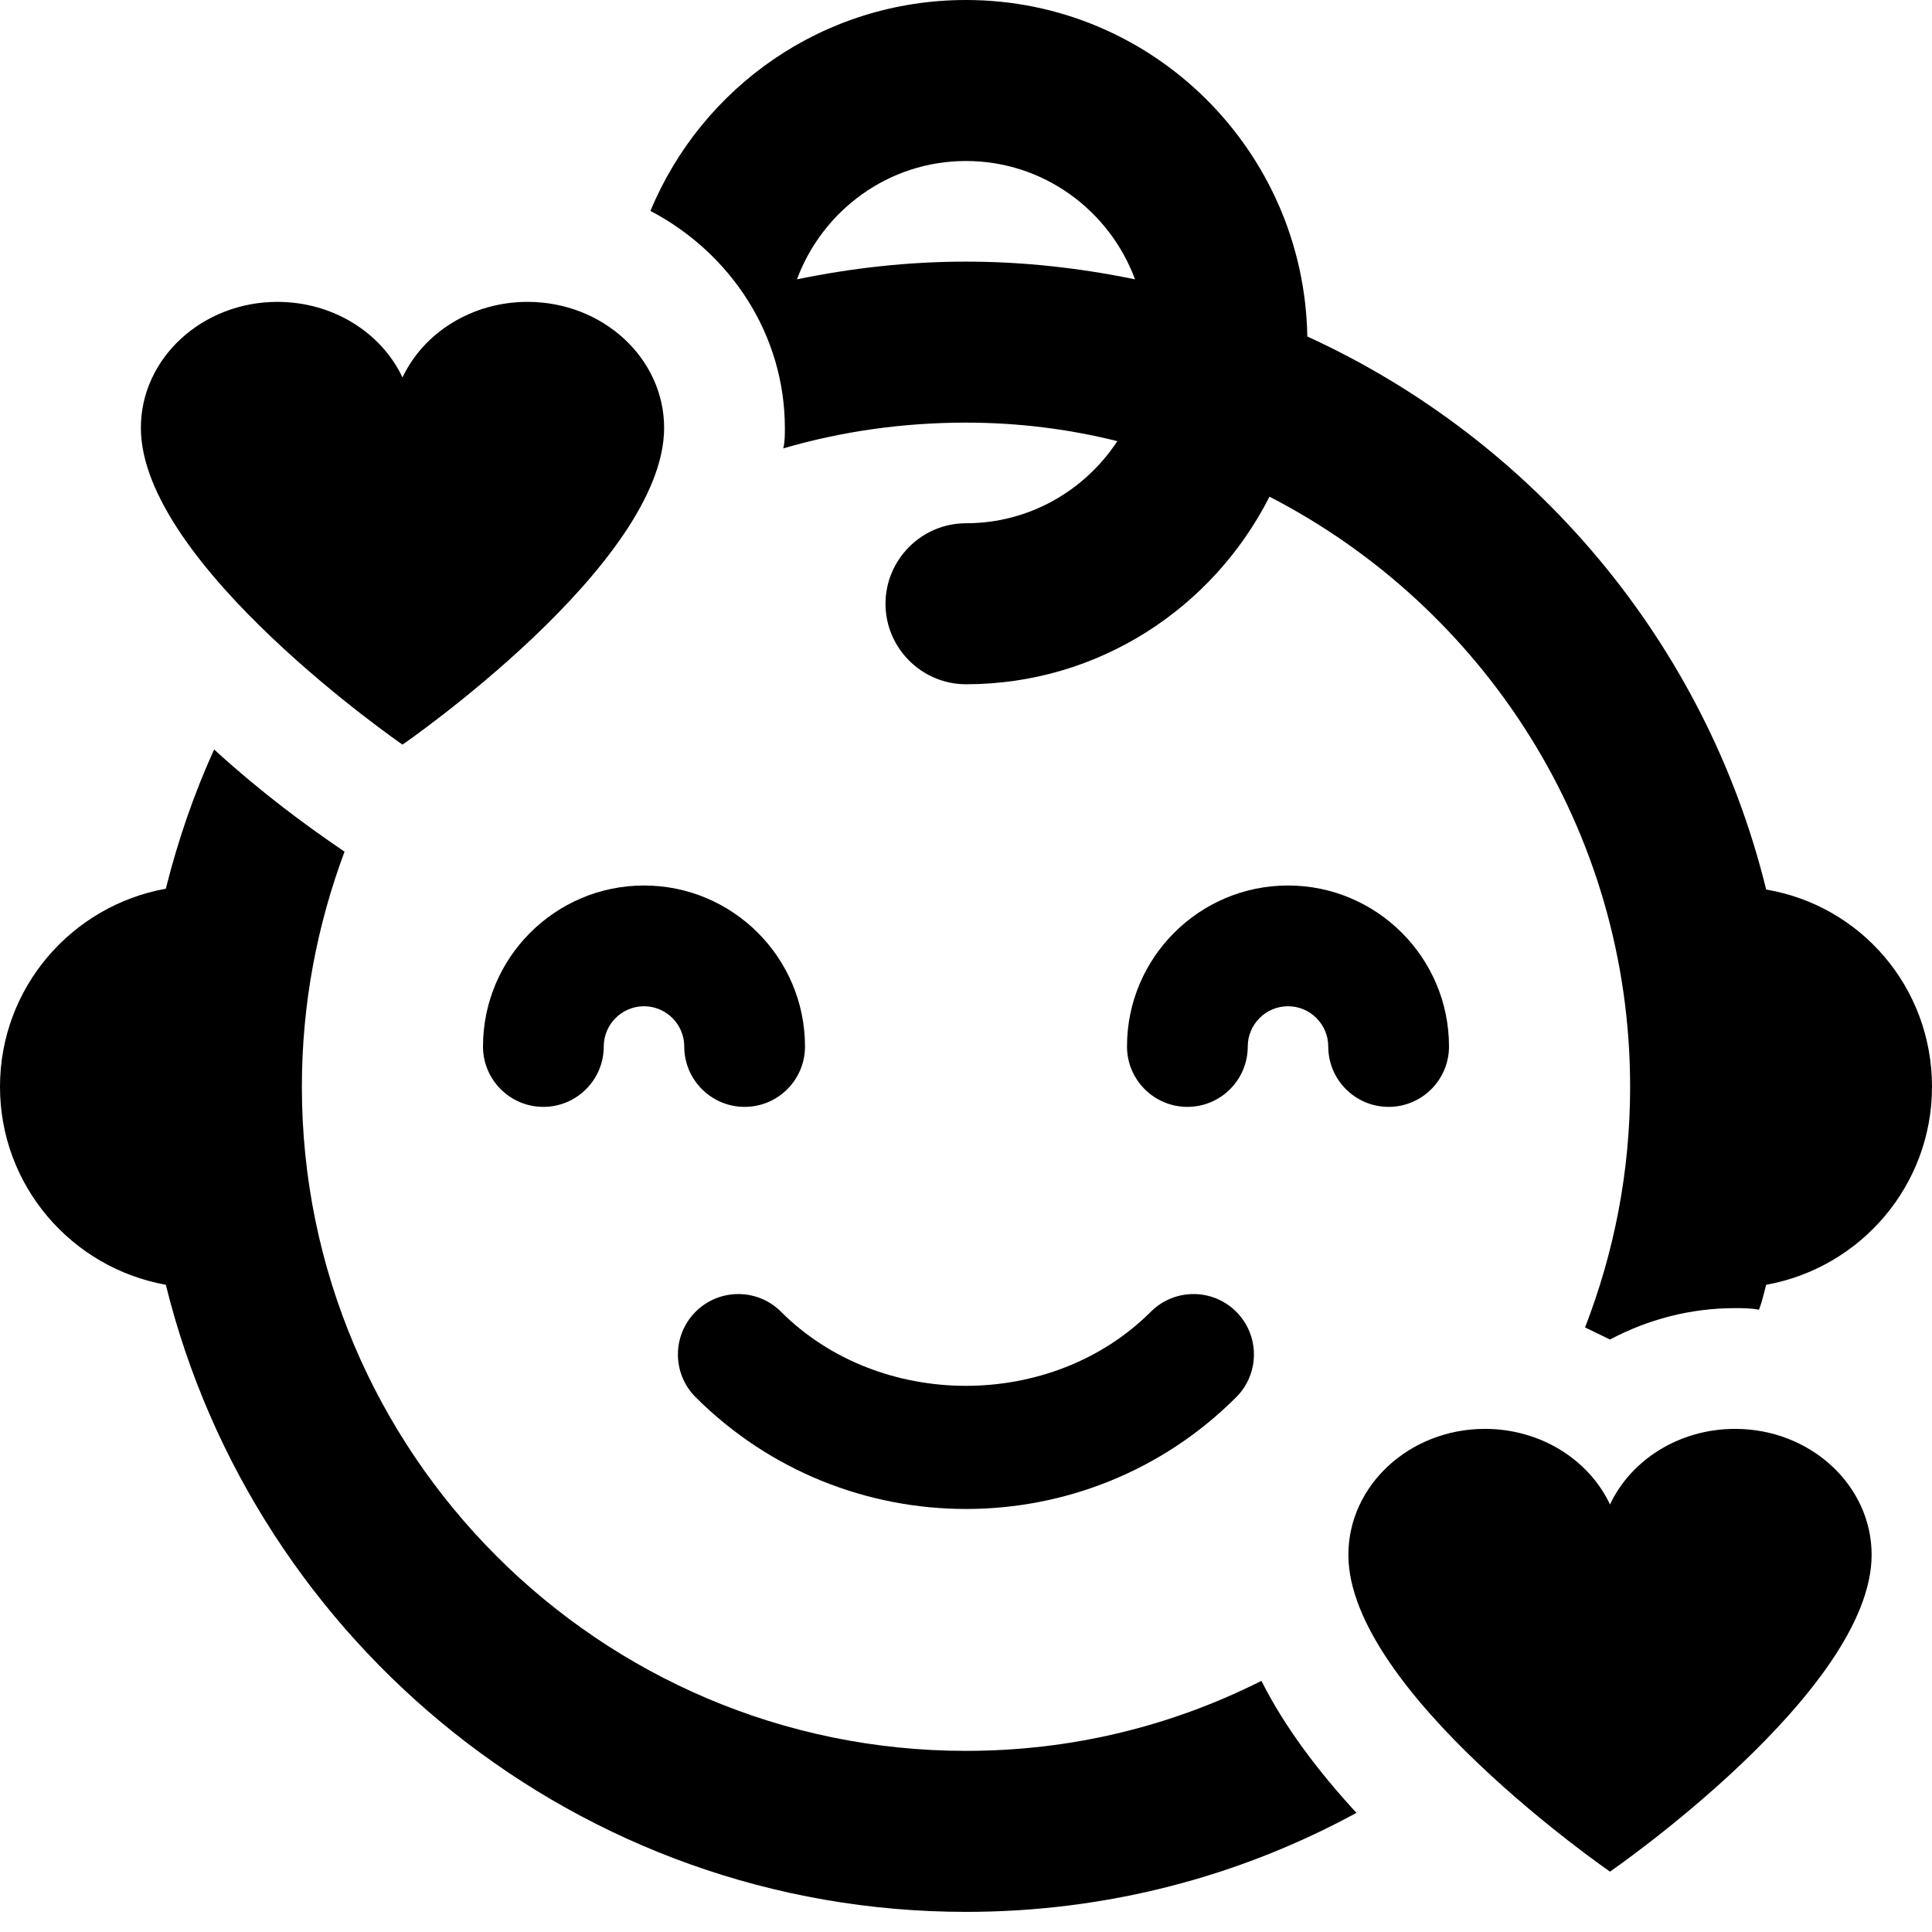 <svg id="bold_v2" enable-background="new 0 0 24 24" height="512" viewBox="0 0 24 24" width="512" xmlns="http://www.w3.org/2000/svg"><path d="m2.06 15.96c1.1 4.46 5.14 7.79 9.94 7.79 1.75 0 3.4-.44 4.85-1.23-.46-.5-.89-1.06-1.18-1.64-1.11.56-2.35.87-3.67.87-4.55 0-8.25-3.7-8.25-8.25 0-1.03.19-2.01.53-2.92l-.13-.09c-.32-.22-.89-.63-1.49-1.18-.25.55-.45 1.13-.6 1.73-1.17.21-2.06 1.23-2.06 2.46s.89 2.25 2.06 2.46z"/><path d="m24 13.5c0-1.23-.88-2.25-2.06-2.45-.75-3.06-2.88-5.58-5.7-6.87-.04-2.31-1.92-4.18-4.24-4.18-1.77 0-3.28 1.08-3.92 2.62.99.52 1.67 1.53 1.67 2.7 0 .08 0 .17-.02.25.72-.21 1.48-.32 2.27-.32.65 0 1.28.08 1.88.23-.4.61-1.09 1.02-1.88 1.02-.55 0-1 .45-1 1s.45 1 1 1c1.65 0 3.07-.95 3.77-2.33 2.66 1.37 4.48 4.14 4.48 7.33 0 1.06-.2 2.06-.56 2.99.1.05.21.1.31.15.47-.25 1-.39 1.55-.39.1 0 .2 0 .3.02.04-.1.06-.2.09-.31 1.17-.21 2.06-1.23 2.06-2.46zm-12-10.25c-.72 0-1.42.08-2.1.22.32-.86 1.14-1.47 2.1-1.47s1.78.61 2.1 1.47c-.68-.14-1.38-.22-2.1-.22z"/><path d="m12 18.745c1.216 0 2.432-.463 3.357-1.389.293-.293.293-.768 0-1.061s-.768-.293-1.061 0c-1.228 1.227-3.366 1.227-4.594 0-.293-.293-.768-.293-1.061 0s-.293.768 0 1.061c.927.926 2.143 1.389 3.359 1.389z"/><path d="m20 23.25s3.25-2.239 3.25-3.935c0-.863-.76-1.565-1.696-1.565-.695 0-1.294.386-1.554.939-.26-.553-.859-.939-1.554-.939-.935 0-1.696.702-1.696 1.565 0 1.696 3.25 3.935 3.25 3.935z"/><path d="m6.75 13.75c.414 0 .75-.336.75-.75 0-.275.224-.5.5-.5s.5.225.5.5c0 .414.336.75.75.75s.75-.336.75-.75c0-1.103-.897-2-2-2s-2 .897-2 2c0 .414.336.75.75.75z"/><path d="m16 12.5c.276 0 .5.225.5.5 0 .414.336.75.75.75s.75-.336.75-.75c0-1.103-.897-2-2-2s-2 .897-2 2c0 .414.336.75.75.75s.75-.336.75-.75c0-.275.224-.5.5-.5z"/><path d="m8.25 5.315c0-.863-.76-1.565-1.696-1.565-.695 0-1.294.386-1.554.939-.26-.553-.859-.939-1.554-.939-.936 0-1.696.702-1.696 1.565 0 1.696 3.25 3.935 3.25 3.935s3.25-2.239 3.25-3.935z"/></svg>